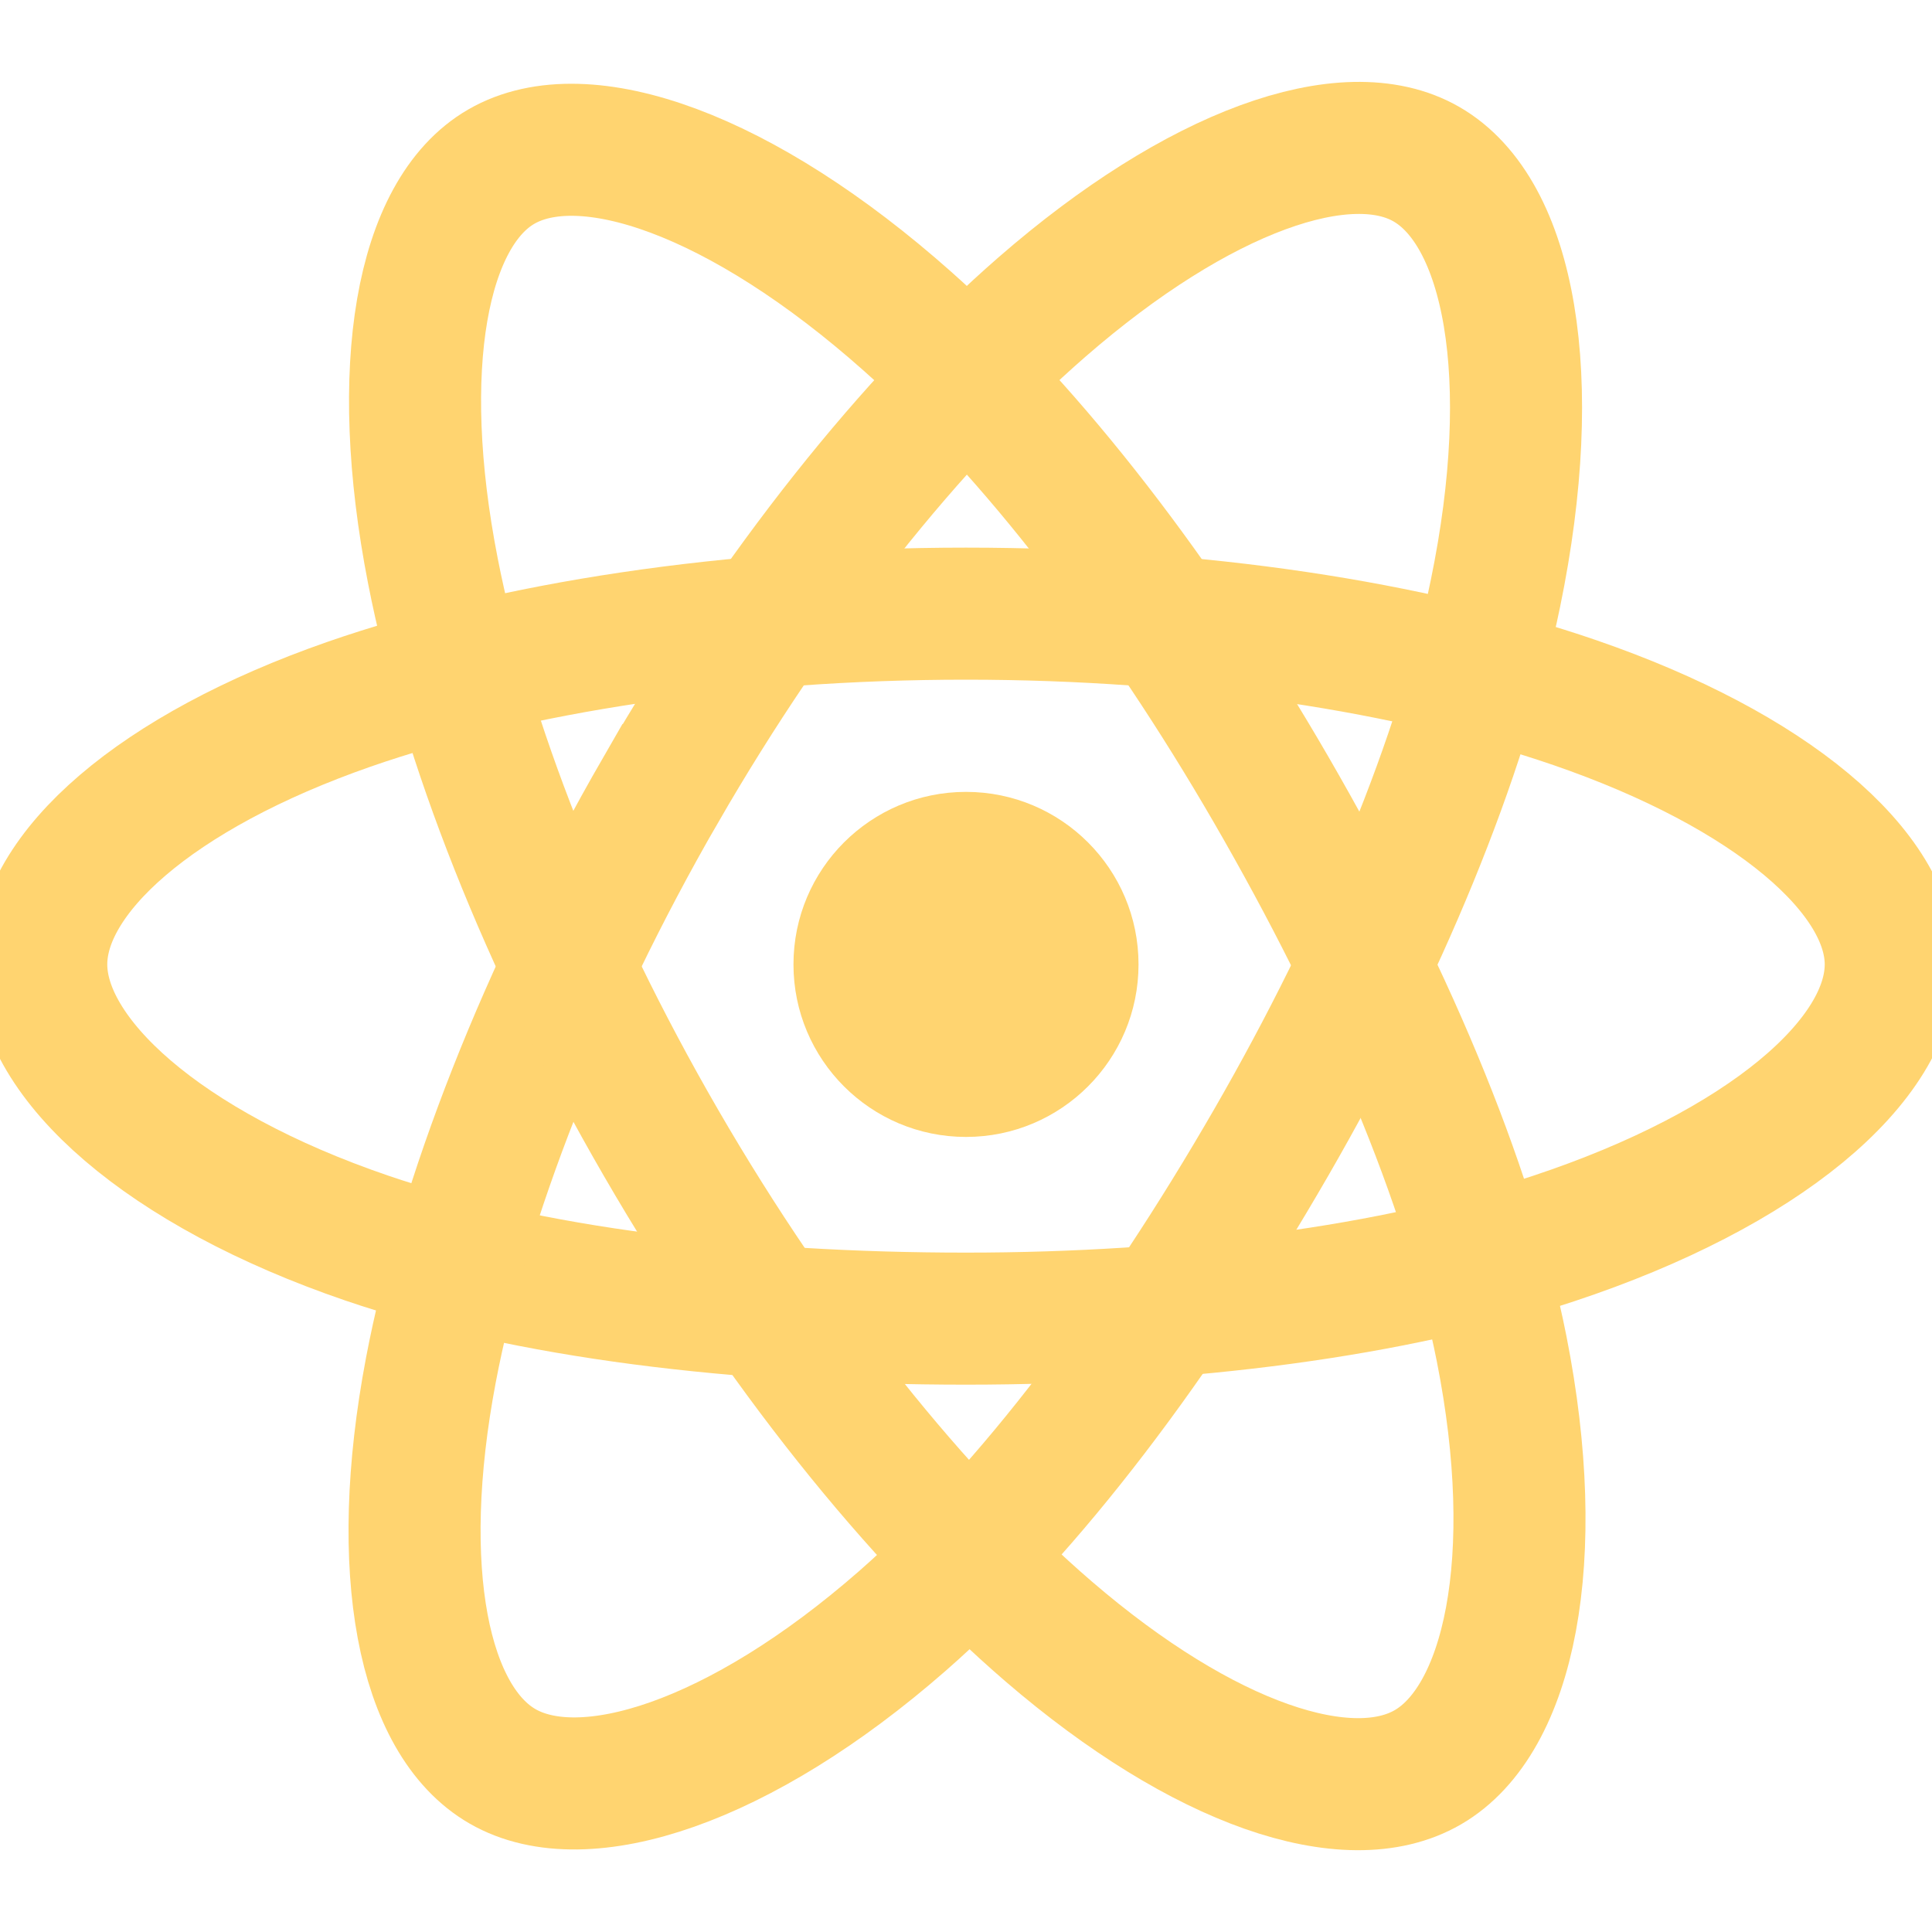 <svg width="40" height="40" viewBox="0 0 40 40" fill="none" xmlns="http://www.w3.org/2000/svg">
<g clip-path="url(#clip0_59_731)">
<path d="M20 23.539C21.973 23.539 23.572 21.94 23.572 19.967C23.572 17.994 21.973 16.395 20 16.395C18.027 16.395 16.428 17.994 16.428 19.967C16.428 21.94 18.027 23.539 20 23.539Z" fill="#FFD470"/>
<path fill-rule="evenodd" clip-rule="evenodd" d="M20 12.705C24.796 12.705 29.251 13.393 32.61 14.549C36.657 15.943 39.146 18.055 39.146 19.967C39.146 21.96 36.509 24.204 32.162 25.644C28.877 26.733 24.552 27.301 20 27.301C15.333 27.301 10.913 26.767 7.59 25.632C3.386 24.195 0.854 21.922 0.854 19.967C0.854 18.07 3.23 15.975 7.22 14.583C10.592 13.408 15.157 12.705 20 12.705H20Z" stroke="#FFD470" stroke-width="2.734"/>
<path fill-rule="evenodd" clip-rule="evenodd" d="M13.678 16.357C16.074 12.203 18.895 8.687 21.575 6.355C24.804 3.545 27.877 2.444 29.534 3.4C31.26 4.395 31.886 7.801 30.962 12.285C30.265 15.675 28.596 19.705 26.322 23.649C23.99 27.692 21.32 31.254 18.677 33.565C15.332 36.489 12.098 37.547 10.404 36.57C8.761 35.623 8.133 32.518 8.921 28.366C9.587 24.858 11.259 20.552 13.677 16.357L13.678 16.357Z" stroke="#FFD470" stroke-width="2.734"/>
<path fill-rule="evenodd" clip-rule="evenodd" d="M13.684 23.659C11.281 19.51 9.645 15.309 8.963 11.822C8.141 7.621 8.722 4.409 10.377 3.451C12.102 2.453 15.365 3.611 18.788 6.651C21.377 8.949 24.035 12.407 26.316 16.346C28.654 20.386 30.407 24.478 31.089 27.922C31.952 32.281 31.253 35.611 29.561 36.59C27.92 37.541 24.916 36.534 21.712 33.778C19.006 31.449 16.11 27.85 13.684 23.659V23.659Z" stroke="#FFD470" stroke-width="2.734"/>
</g>
<defs>
<clipPath id="clip0_59_731">
<rect width="40" height="40" fill="white" transform="translate(0 0)"/>
</clipPath>
</defs>
</svg>
